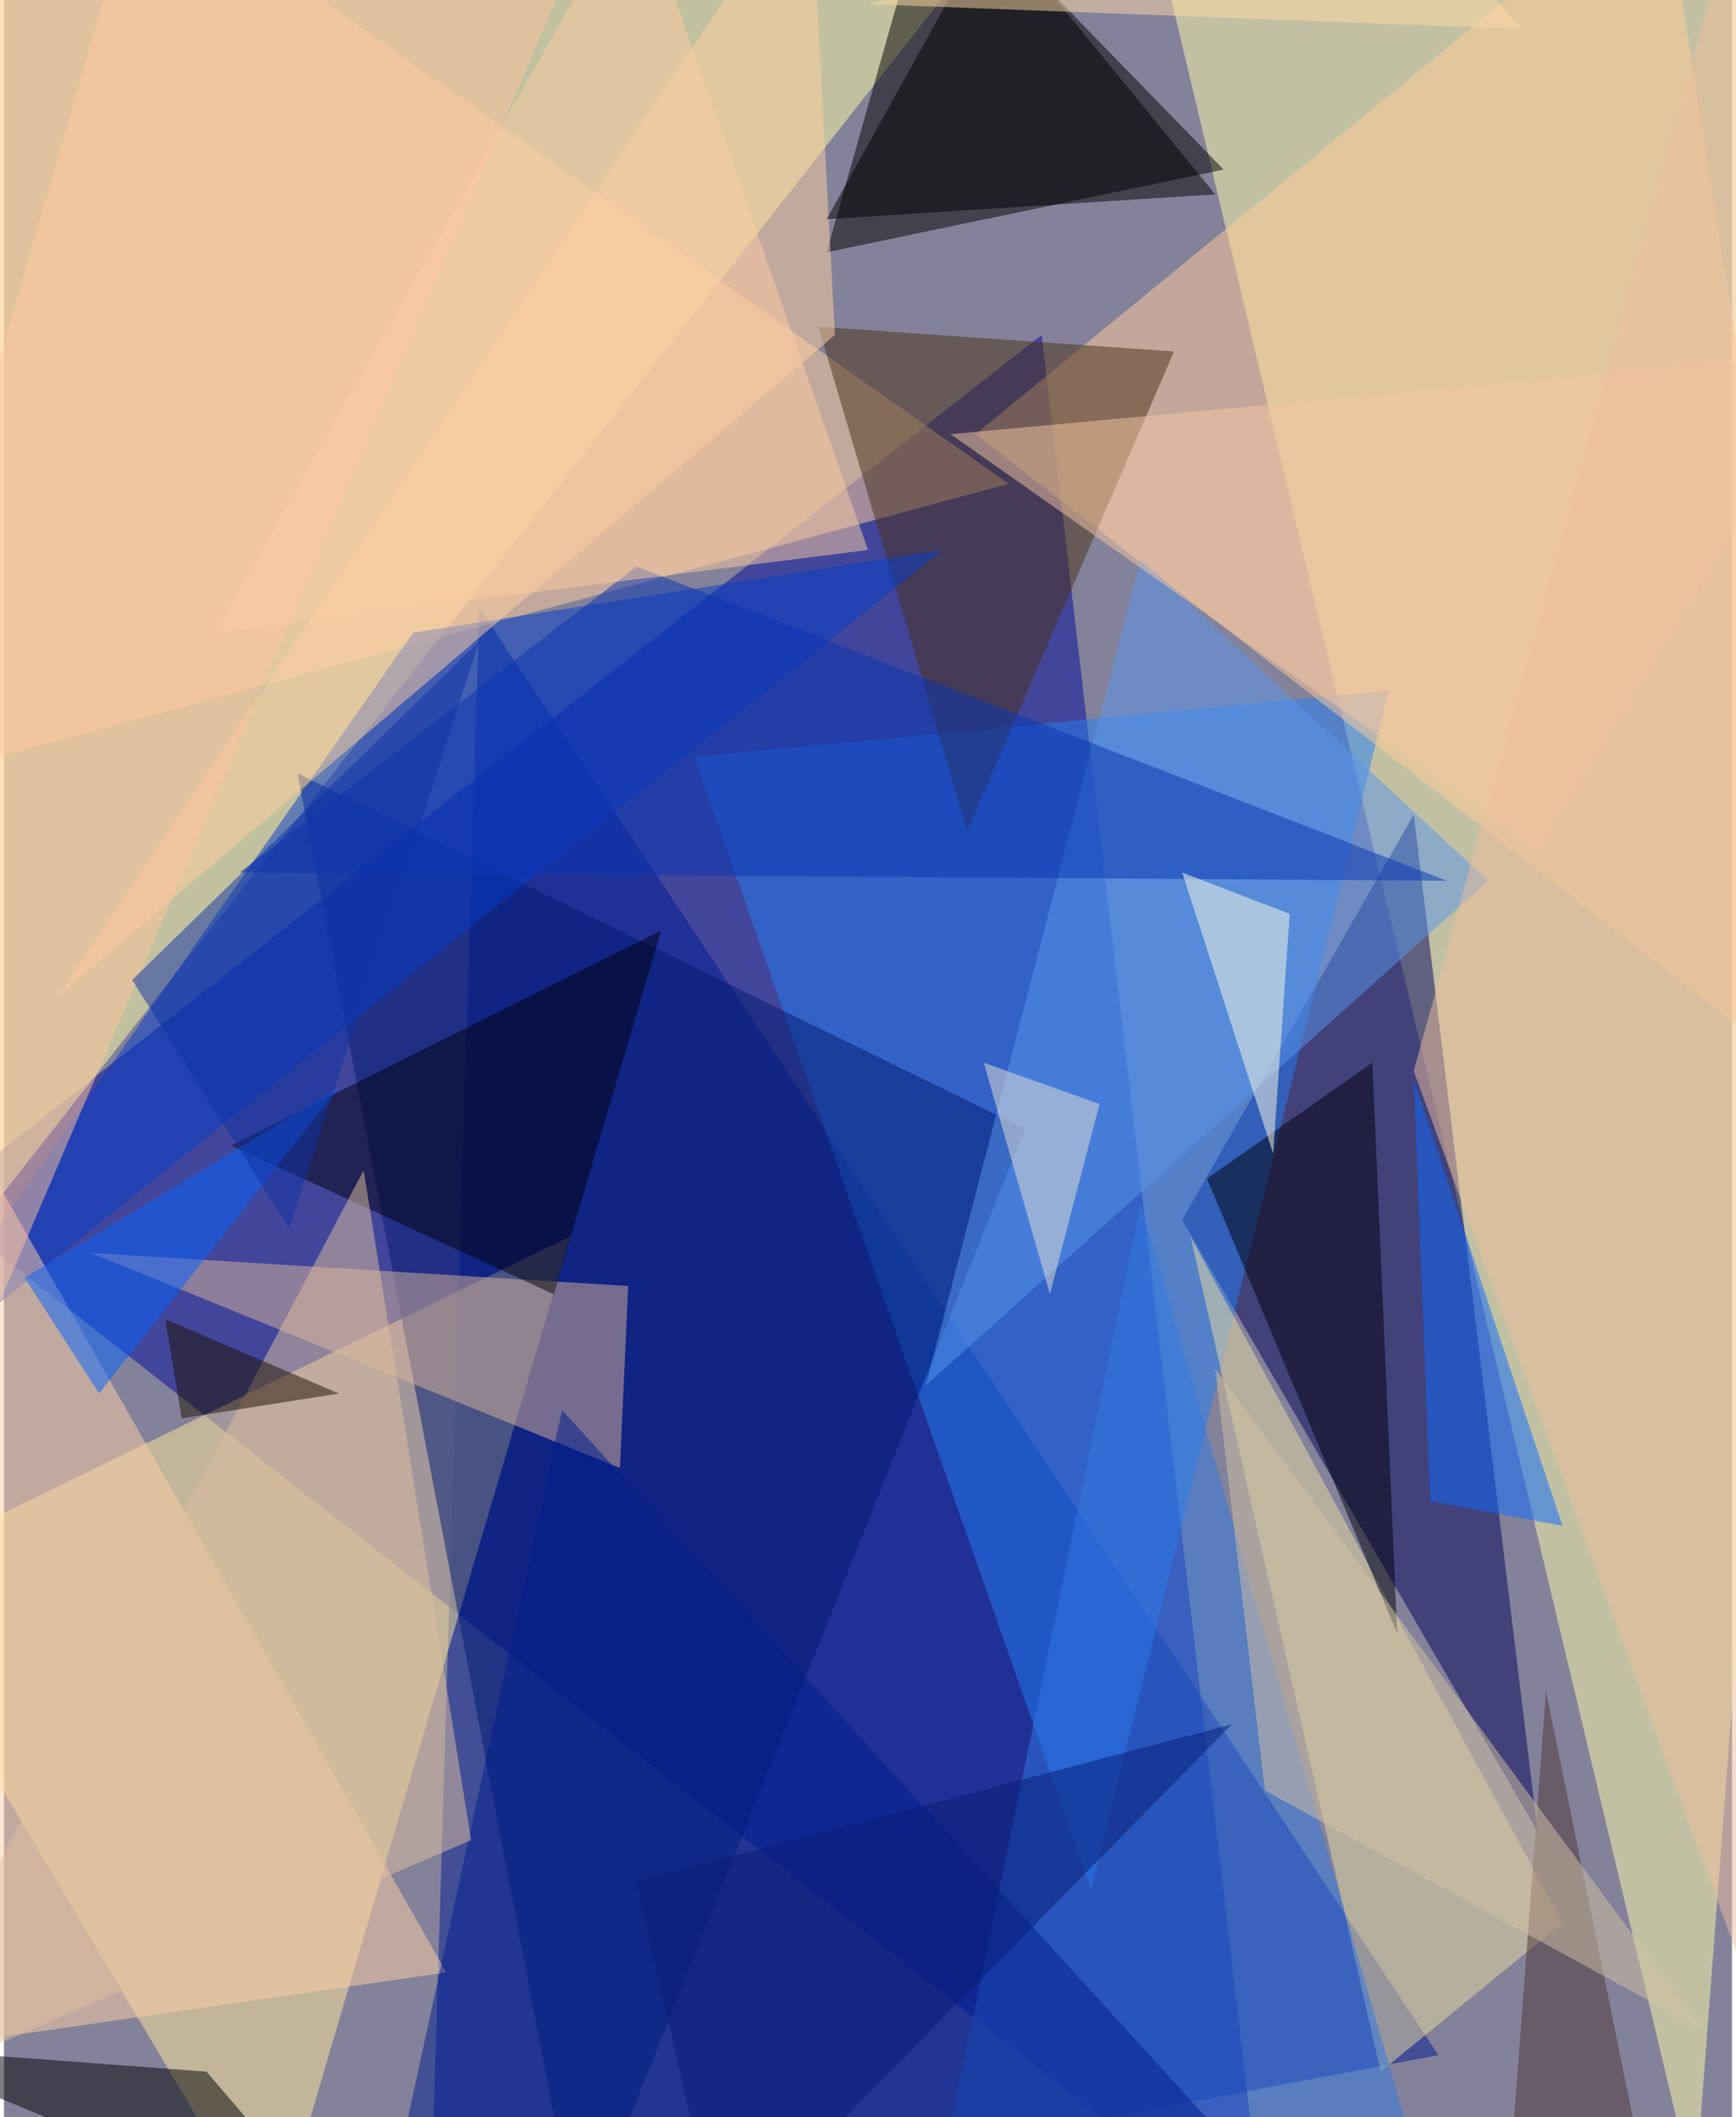 <svg xmlns="http://www.w3.org/2000/svg" width="228" height="278" viewBox="0 0 836 1024"><path fill="#84829a" d="M0 0h836v1024H0z"/><g fill-opacity=".502"><path fill="#000a9c" d="M610 1086L-34 582l536-420z"/><path fill="#ffffa4" d="M-42 630L502-62H-62z"/><path fill="#fffdac" d="M818 1062L550-62 898 6z"/><path fill="#001a91" d="M206 1086l488-92-464-700z"/><path fill="#ffe899" d="M130 1086L-62 762l336-164z"/><path fill="#00005a" d="M742 886L570 590l112-196z"/><path d="M398 122l52-184L590 82z"/><path fill="#227ef4" d="M670 334L526 914 334 366z"/><path fill="#ffd09d" d="M66-62l420 296-548 148z"/><path fill="#ffcb9a" d="M898 542L802-62 470 210z"/><path fill="#001a71" d="M278 1086L142 374l352 172z"/><path fill="#483016" d="M394 158l172 12-100 232z"/><path fill="#d9b49c" d="M298 710L42 606l260 16z"/><path fill="#053dc9" d="M454 266L-62 678l260-372z"/><path fill="#eadba1" d="M754 930L574 598l92 404z"/><path fill="#ffd0a6" d="M-62 994l276-40L-2 574z"/><path fill="#00000a" d="M674 790l-12-276-80 56z"/><path fill="#001" d="M318 450L110 554l156 72z"/><path fill="#ffcfa2" d="M390-62l12 224L26 482z"/><path fill="#3178e4" d="M686 1054L550 582l-104 504z"/><path d="M586 94L478-38l-80 144z"/><path fill="#5896ec" d="M718 426L550 270 446 670z"/><path fill="#001d8e" d="M270 682l368 404H182z"/><path fill="#000005" d="M98 1002l72 84-232-96z"/><path fill="#0835b2" d="M306 274L114 422l584 4z"/><path fill="#0262ff" d="M10 618l36 56 116-148z"/><path fill="#fefce5" d="M614 558l-44-136 52 20z"/><path fill="#ffc49e" d="M290-54L-62-10v780z"/><path fill="#096aff" d="M682 522l8 204 64 12z"/><path fill="#f6c8a4" d="M890 170l-432 40 284 200z"/><path fill="#e0bf9e" d="M-62 1014l288-124-52-324z"/><path fill="#1c1000" d="M78 638l84 36-76 12z"/><path fill="#eadfd3" d="M530 534l-56-20 32 112z"/><path fill="#4e3536" d="M790 1034l-64 52 20-268z"/><path fill="#edbd9e" d="M682 518L842-62l48 1148z"/><path fill="#fbcba2" d="M418 266l-316 40L306-54z"/><path fill="#071c74" d="M306 910l288-76-248 252z"/><path fill="#ffd9a6" d="M418 2l256-60 60 72z"/><path fill="#0f32a4" d="M62 474l76 120 92-284z"/><path fill="#d1c2a3" d="M822 982L610 866l-24-204z"/></g></svg>
